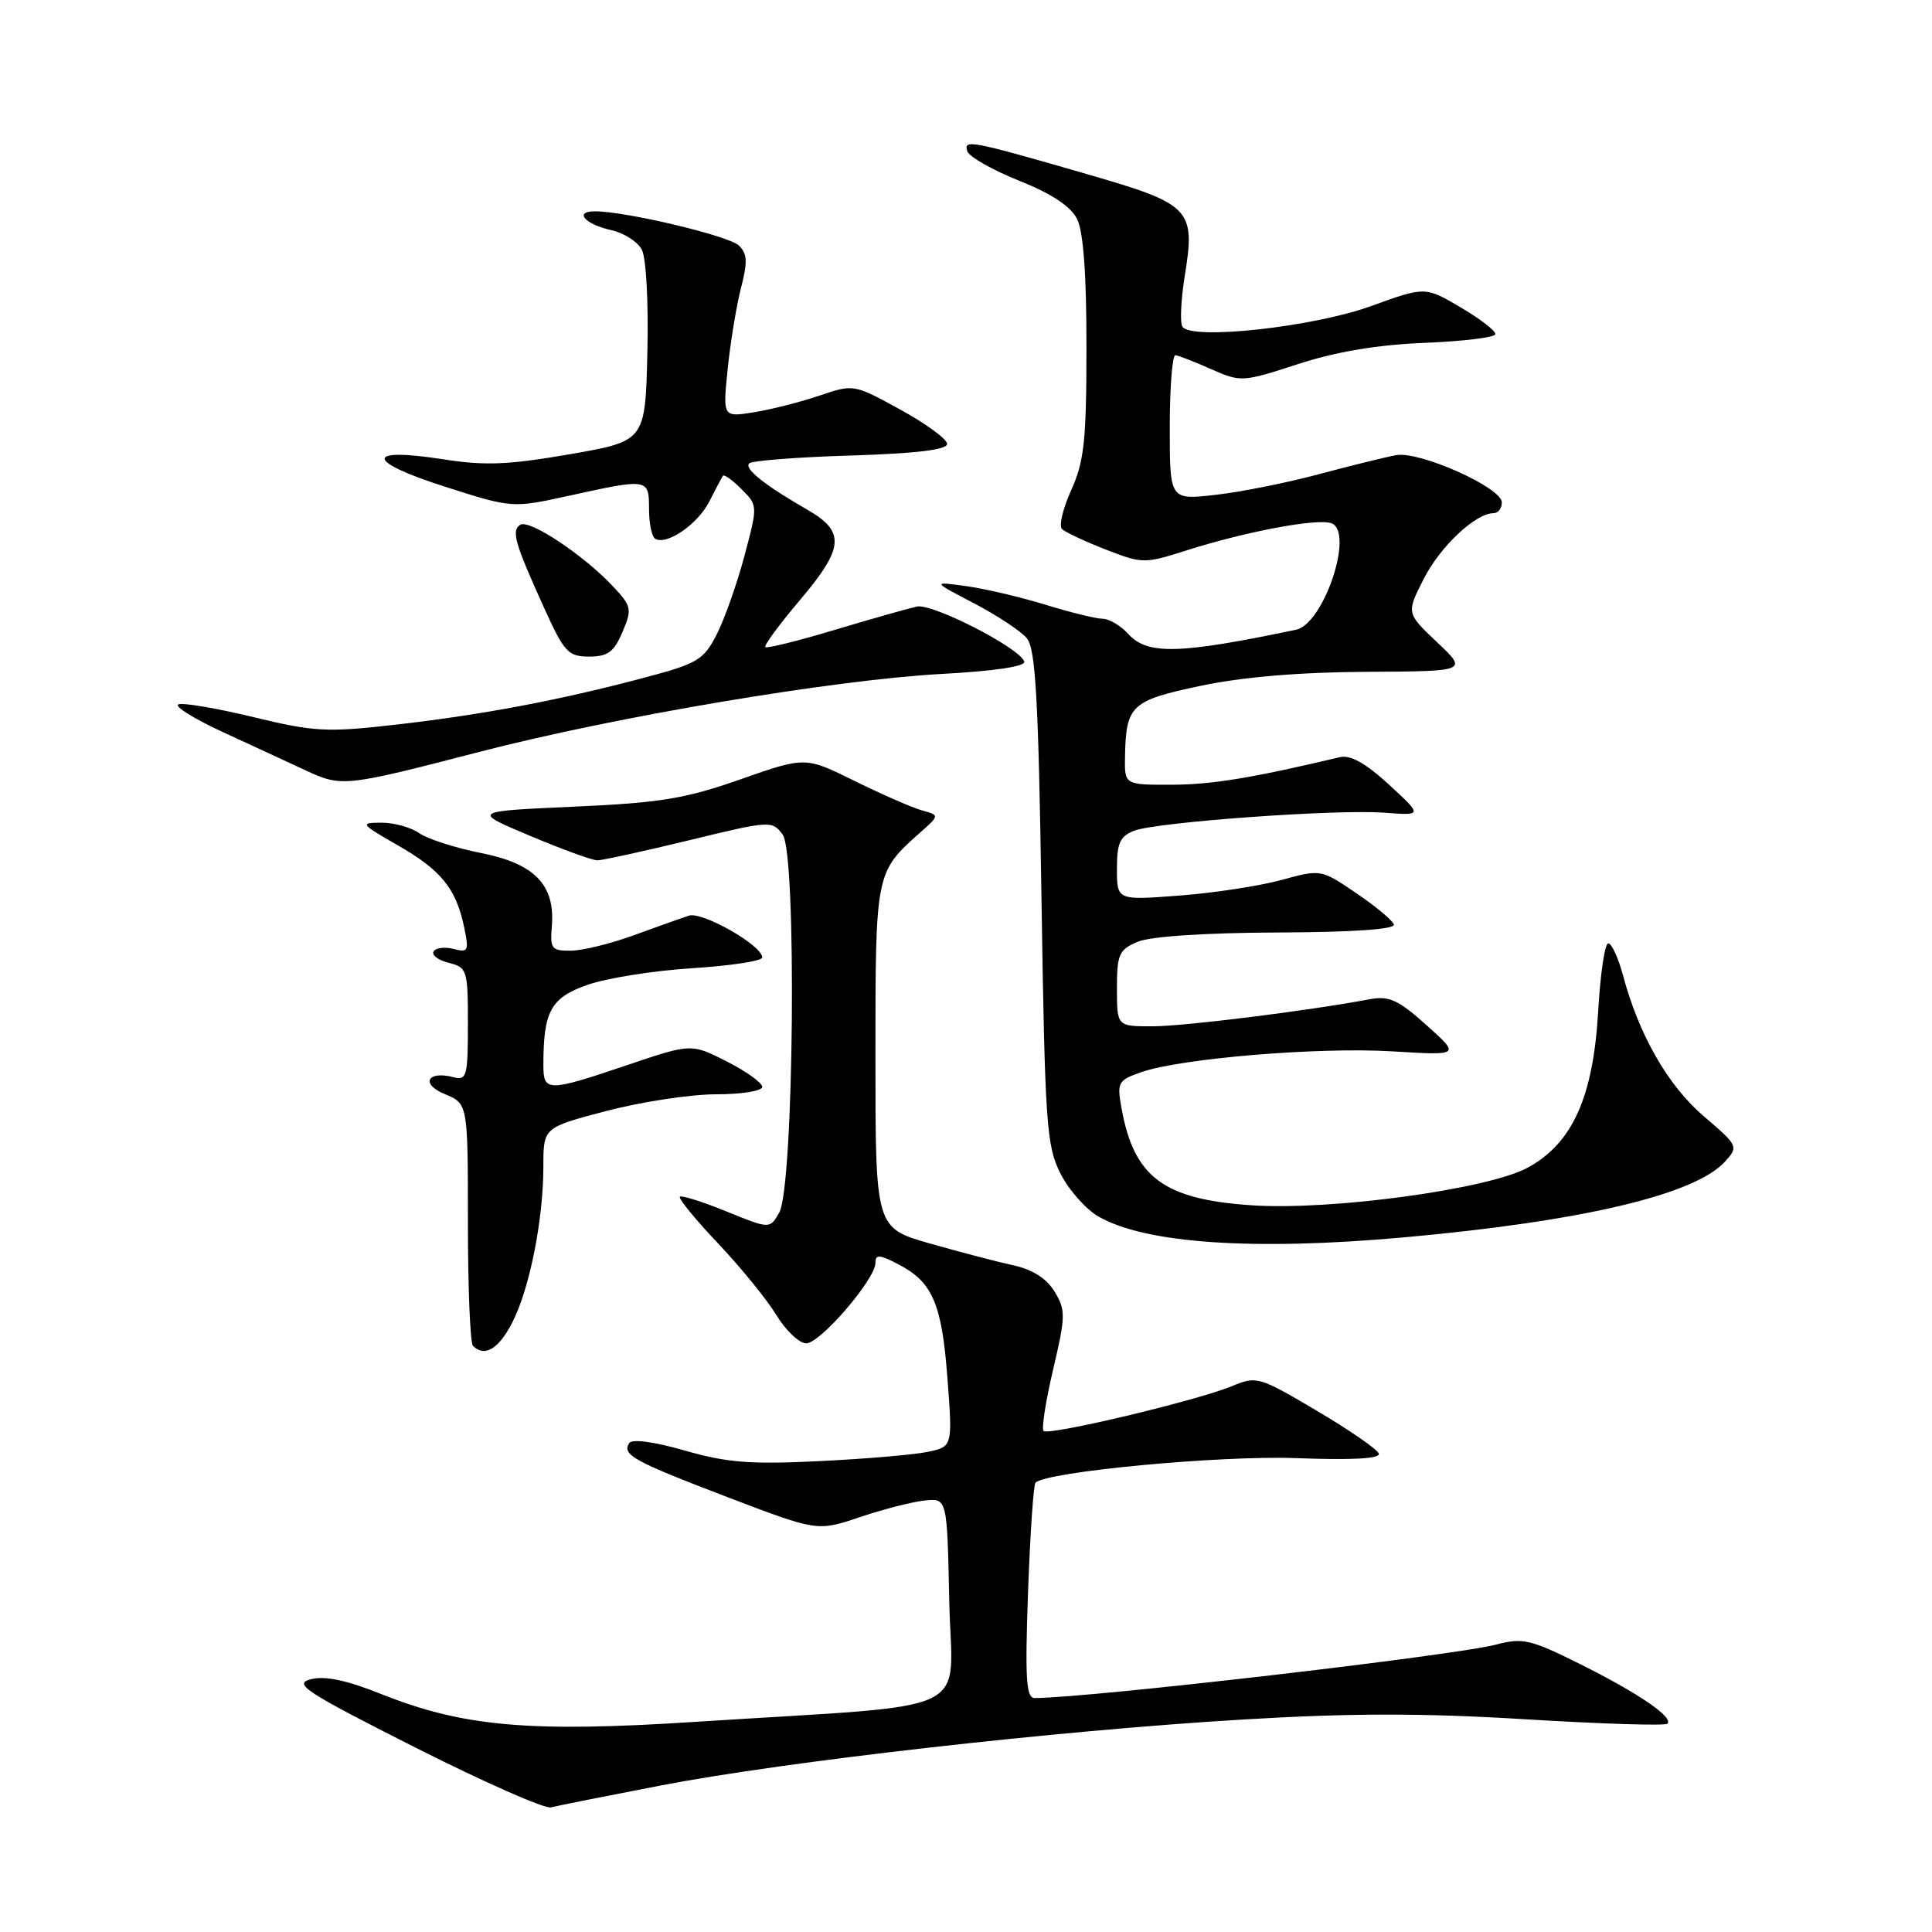 <?xml version="1.0" encoding="UTF-8" standalone="no"?>
<!DOCTYPE svg PUBLIC "-//W3C//DTD SVG 1.1//EN" "http://www.w3.org/Graphics/SVG/1.1/DTD/svg11.dtd" >
<svg xmlns="http://www.w3.org/2000/svg" xmlns:xlink="http://www.w3.org/1999/xlink" version="1.1" viewBox="0 0 256 256">
 <g >
 <path fill="currentColor"
d=" M 87.58 236.58 C 104.25 233.38 140.02 229.32 164.63 227.85 C 178.87 226.99 188.46 226.98 202.08 227.81 C 212.16 228.43 220.64 228.69 220.94 228.40 C 221.79 227.55 217.08 224.34 209.31 220.47 C 202.84 217.24 201.75 216.99 198.31 217.90 C 192.77 219.37 144.26 224.99 137.11 225.00 C 135.97 225.00 135.81 222.52 136.22 210.97 C 136.50 203.25 136.94 196.72 137.21 196.46 C 138.67 195.00 161.69 192.83 171.77 193.21 C 179.18 193.49 182.93 193.28 182.70 192.61 C 182.52 192.05 178.82 189.49 174.48 186.93 C 166.84 182.41 166.50 182.31 163.27 183.66 C 158.72 185.56 138.94 190.27 138.28 189.61 C 137.99 189.32 138.56 185.64 139.55 181.44 C 141.21 174.39 141.22 173.60 139.74 171.15 C 138.68 169.41 136.83 168.22 134.31 167.67 C 132.22 167.22 127.24 165.91 123.25 164.78 C 116.00 162.71 116.00 162.71 116.00 140.08 C 116.00 115.53 115.99 115.59 121.98 110.27 C 124.50 108.03 124.50 108.03 122.13 107.37 C 120.83 107.00 116.83 105.25 113.24 103.48 C 106.71 100.25 106.71 100.25 98.10 103.27 C 90.78 105.84 87.49 106.38 76.00 106.89 C 62.50 107.50 62.50 107.50 70.23 110.75 C 74.48 112.54 78.49 114.00 79.15 114.00 C 79.80 114.00 85.28 112.80 91.31 111.34 C 102.07 108.72 102.31 108.71 103.71 110.59 C 105.60 113.14 105.20 157.27 103.25 160.68 C 102.00 162.86 102.00 162.86 96.25 160.52 C 93.09 159.23 90.32 158.36 90.09 158.58 C 89.87 158.80 92.13 161.58 95.13 164.74 C 98.13 167.91 101.62 172.19 102.87 174.25 C 104.13 176.31 105.91 178.00 106.83 178.00 C 108.70 177.99 116.00 169.50 116.00 167.34 C 116.00 166.19 116.52 166.22 118.99 167.50 C 123.56 169.86 124.79 172.68 125.54 182.60 C 126.23 191.70 126.23 191.70 122.87 192.39 C 121.02 192.77 114.55 193.32 108.50 193.61 C 99.45 194.06 96.30 193.81 90.73 192.20 C 86.63 191.03 83.73 190.64 83.37 191.22 C 82.40 192.78 83.90 193.60 96.40 198.38 C 108.29 202.92 108.29 202.92 113.90 201.04 C 116.98 200.00 120.85 199.00 122.50 198.83 C 125.50 198.50 125.50 198.50 125.78 212.10 C 126.09 227.65 130.16 225.70 92.22 228.15 C 70.17 229.58 61.33 228.80 50.46 224.45 C 45.91 222.63 43.05 222.03 41.19 222.51 C 38.81 223.12 40.43 224.17 55.00 231.54 C 64.08 236.12 72.17 239.70 73.00 239.49 C 73.83 239.27 80.38 237.97 87.58 236.58 Z  M 67.89 175.22 C 70.19 170.71 72.00 161.59 72.00 154.52 C 72.00 149.40 72.00 149.40 80.39 147.20 C 85.01 145.99 91.53 145.00 94.89 145.00 C 98.25 145.00 101.00 144.56 101.00 144.02 C 101.00 143.48 98.89 141.96 96.30 140.65 C 91.60 138.26 91.60 138.26 83.11 141.13 C 72.54 144.70 72.00 144.70 72.00 141.12 C 72.00 133.98 72.98 132.20 77.86 130.49 C 80.41 129.60 86.66 128.61 91.75 128.29 C 96.84 127.97 101.00 127.33 101.00 126.87 C 101.00 125.27 93.06 120.75 91.27 121.33 C 90.30 121.65 87.03 122.81 84.00 123.92 C 80.97 125.03 77.23 125.95 75.67 125.97 C 73.09 126.00 72.87 125.72 73.12 122.75 C 73.58 117.26 70.85 114.43 63.75 113.03 C 60.36 112.36 56.67 111.18 55.57 110.41 C 54.46 109.63 52.19 109.00 50.53 109.01 C 47.64 109.02 47.75 109.16 52.73 112.02 C 58.47 115.31 60.44 117.74 61.51 122.90 C 62.16 126.01 62.04 126.25 60.11 125.74 C 58.95 125.44 57.76 125.58 57.46 126.06 C 57.16 126.55 58.06 127.23 59.46 127.58 C 61.90 128.19 62.00 128.52 62.00 135.73 C 62.00 142.59 61.84 143.19 60.11 142.74 C 56.63 141.83 55.68 143.63 58.93 144.97 C 62.00 146.24 62.00 146.24 62.00 161.95 C 62.00 170.60 62.30 177.97 62.67 178.33 C 64.21 179.88 66.08 178.76 67.89 175.22 Z  M 186.00 163.96 C 209.66 161.83 224.60 158.30 228.57 153.92 C 230.38 151.92 230.33 151.82 225.77 147.92 C 221.02 143.86 217.17 137.15 215.06 129.25 C 214.43 126.91 213.55 125.00 213.10 125.00 C 212.65 125.00 212.05 129.03 211.77 133.95 C 211.12 145.35 208.37 151.48 202.45 154.71 C 197.23 157.57 176.48 160.41 165.90 159.71 C 154.20 158.94 150.26 156.01 148.61 146.86 C 147.99 143.42 148.13 143.15 151.22 142.07 C 156.47 140.23 174.72 138.72 184.50 139.31 C 193.50 139.86 193.50 139.86 189.03 135.85 C 185.29 132.49 184.06 131.93 181.53 132.40 C 173.19 133.96 156.96 135.98 152.75 135.99 C 148.00 136.00 148.00 136.00 148.00 130.98 C 148.00 126.44 148.27 125.84 150.75 124.79 C 152.42 124.08 159.67 123.60 169.25 123.56 C 179.26 123.52 184.89 123.14 184.69 122.50 C 184.52 121.95 182.27 120.08 179.70 118.34 C 175.03 115.17 175.03 115.17 169.77 116.61 C 166.87 117.40 160.79 118.33 156.25 118.67 C 148.00 119.30 148.00 119.30 148.00 115.12 C 148.00 111.69 148.41 110.80 150.30 110.07 C 153.35 108.92 177.16 107.20 183.50 107.69 C 188.50 108.07 188.50 108.07 184.04 103.96 C 180.95 101.12 178.94 100.00 177.54 100.33 C 165.80 103.11 160.56 103.97 155.25 103.98 C 149.00 104.00 149.00 104.00 149.07 100.25 C 149.20 93.45 149.87 92.82 159.07 90.88 C 164.60 89.71 172.14 89.07 181.00 89.02 C 194.50 88.95 194.50 88.95 190.42 85.10 C 186.34 81.24 186.34 81.24 188.65 76.71 C 190.83 72.41 195.52 68.00 197.90 68.00 C 198.51 68.00 199.00 67.36 199.00 66.57 C 199.00 64.61 188.12 59.75 185.00 60.31 C 183.62 60.56 179.04 61.69 174.81 62.82 C 170.58 63.96 164.40 65.20 161.06 65.57 C 155.00 66.26 155.00 66.26 155.00 56.63 C 155.00 51.33 155.34 47.03 155.75 47.07 C 156.16 47.11 158.30 47.94 160.50 48.92 C 164.42 50.65 164.64 50.64 172.00 48.24 C 177.05 46.60 182.52 45.68 188.75 45.43 C 193.84 45.23 198.07 44.71 198.14 44.29 C 198.22 43.86 196.16 42.27 193.56 40.74 C 188.84 37.96 188.84 37.96 181.67 40.56 C 173.96 43.35 157.80 45.11 156.67 43.28 C 156.34 42.73 156.48 39.72 156.98 36.59 C 158.43 27.70 157.82 27.06 144.19 23.12 C 128.57 18.60 127.64 18.42 128.18 20.05 C 128.43 20.78 131.51 22.53 135.03 23.94 C 139.32 25.65 141.86 27.33 142.71 29.00 C 143.55 30.68 143.97 36.28 143.96 46.00 C 143.96 58.37 143.66 61.15 141.95 64.92 C 140.85 67.35 140.29 69.68 140.72 70.10 C 141.15 70.52 143.75 71.73 146.50 72.81 C 151.38 74.71 151.64 74.71 157.22 72.93 C 165.14 70.41 174.62 68.64 176.44 69.34 C 179.47 70.50 175.42 82.66 171.74 83.44 C 156.24 86.69 152.03 86.80 149.50 84.00 C 148.50 82.90 146.97 81.99 146.10 81.99 C 145.22 81.98 141.80 81.14 138.50 80.12 C 135.20 79.11 130.47 78.00 128.00 77.66 C 123.50 77.04 123.50 77.04 129.06 79.94 C 132.12 81.54 135.27 83.62 136.06 84.57 C 137.22 85.97 137.60 92.56 138.00 118.90 C 138.46 148.93 138.66 151.81 140.50 155.47 C 141.60 157.66 143.88 160.24 145.56 161.20 C 151.76 164.77 166.12 165.75 186.00 163.96 Z  M 63.52 99.63 C 81.62 94.94 110.43 90.09 124.78 89.30 C 131.82 88.92 135.93 88.30 135.72 87.66 C 135.12 85.85 123.57 79.93 121.50 80.37 C 120.40 80.61 115.51 81.99 110.64 83.45 C 105.77 84.92 101.61 85.95 101.41 85.74 C 101.20 85.54 103.29 82.70 106.06 79.44 C 111.86 72.57 112.02 70.43 106.96 67.53 C 101.34 64.30 98.57 62.10 99.27 61.40 C 99.62 61.04 105.67 60.57 112.71 60.36 C 121.40 60.09 125.50 59.60 125.50 58.82 C 125.50 58.19 122.71 56.15 119.31 54.28 C 113.12 50.89 113.10 50.89 108.56 52.43 C 106.05 53.28 102.15 54.27 99.88 54.63 C 95.77 55.29 95.77 55.29 96.42 48.90 C 96.78 45.38 97.57 40.56 98.18 38.18 C 99.08 34.70 99.03 33.61 97.90 32.53 C 96.56 31.24 82.90 28.00 78.83 28.00 C 76.00 28.00 77.51 29.73 81.02 30.50 C 82.67 30.87 84.48 32.02 85.04 33.07 C 85.62 34.16 85.94 40.04 85.78 46.72 C 85.50 58.45 85.50 58.45 75.50 60.19 C 67.34 61.60 64.24 61.73 58.66 60.85 C 48.29 59.24 48.43 61.12 58.93 64.48 C 67.87 67.34 67.87 67.34 75.47 65.67 C 85.89 63.38 86.00 63.39 86.00 67.44 C 86.00 69.33 86.36 71.11 86.81 71.38 C 88.31 72.31 92.43 69.49 93.97 66.49 C 94.81 64.84 95.62 63.30 95.78 63.06 C 95.93 62.81 97.04 63.59 98.24 64.80 C 100.42 66.98 100.42 66.99 98.64 73.67 C 97.66 77.35 96.01 82.02 94.97 84.06 C 93.23 87.46 92.46 87.92 85.29 89.82 C 74.10 92.79 63.94 94.71 52.47 96.02 C 43.31 97.06 41.67 96.98 33.62 95.03 C 28.77 93.86 24.29 93.09 23.65 93.33 C 23.02 93.57 25.65 95.21 29.50 96.99 C 33.35 98.76 38.30 101.06 40.50 102.08 C 45.28 104.30 45.66 104.26 63.52 99.63 Z  M 82.48 83.75 C 83.78 80.69 83.70 80.34 81.18 77.65 C 77.32 73.54 70.16 68.79 68.95 69.53 C 67.72 70.29 68.20 71.96 72.09 80.53 C 74.76 86.43 75.29 87.00 78.06 87.00 C 80.54 87.00 81.35 86.40 82.48 83.75 Z "/>
</g>
</svg>